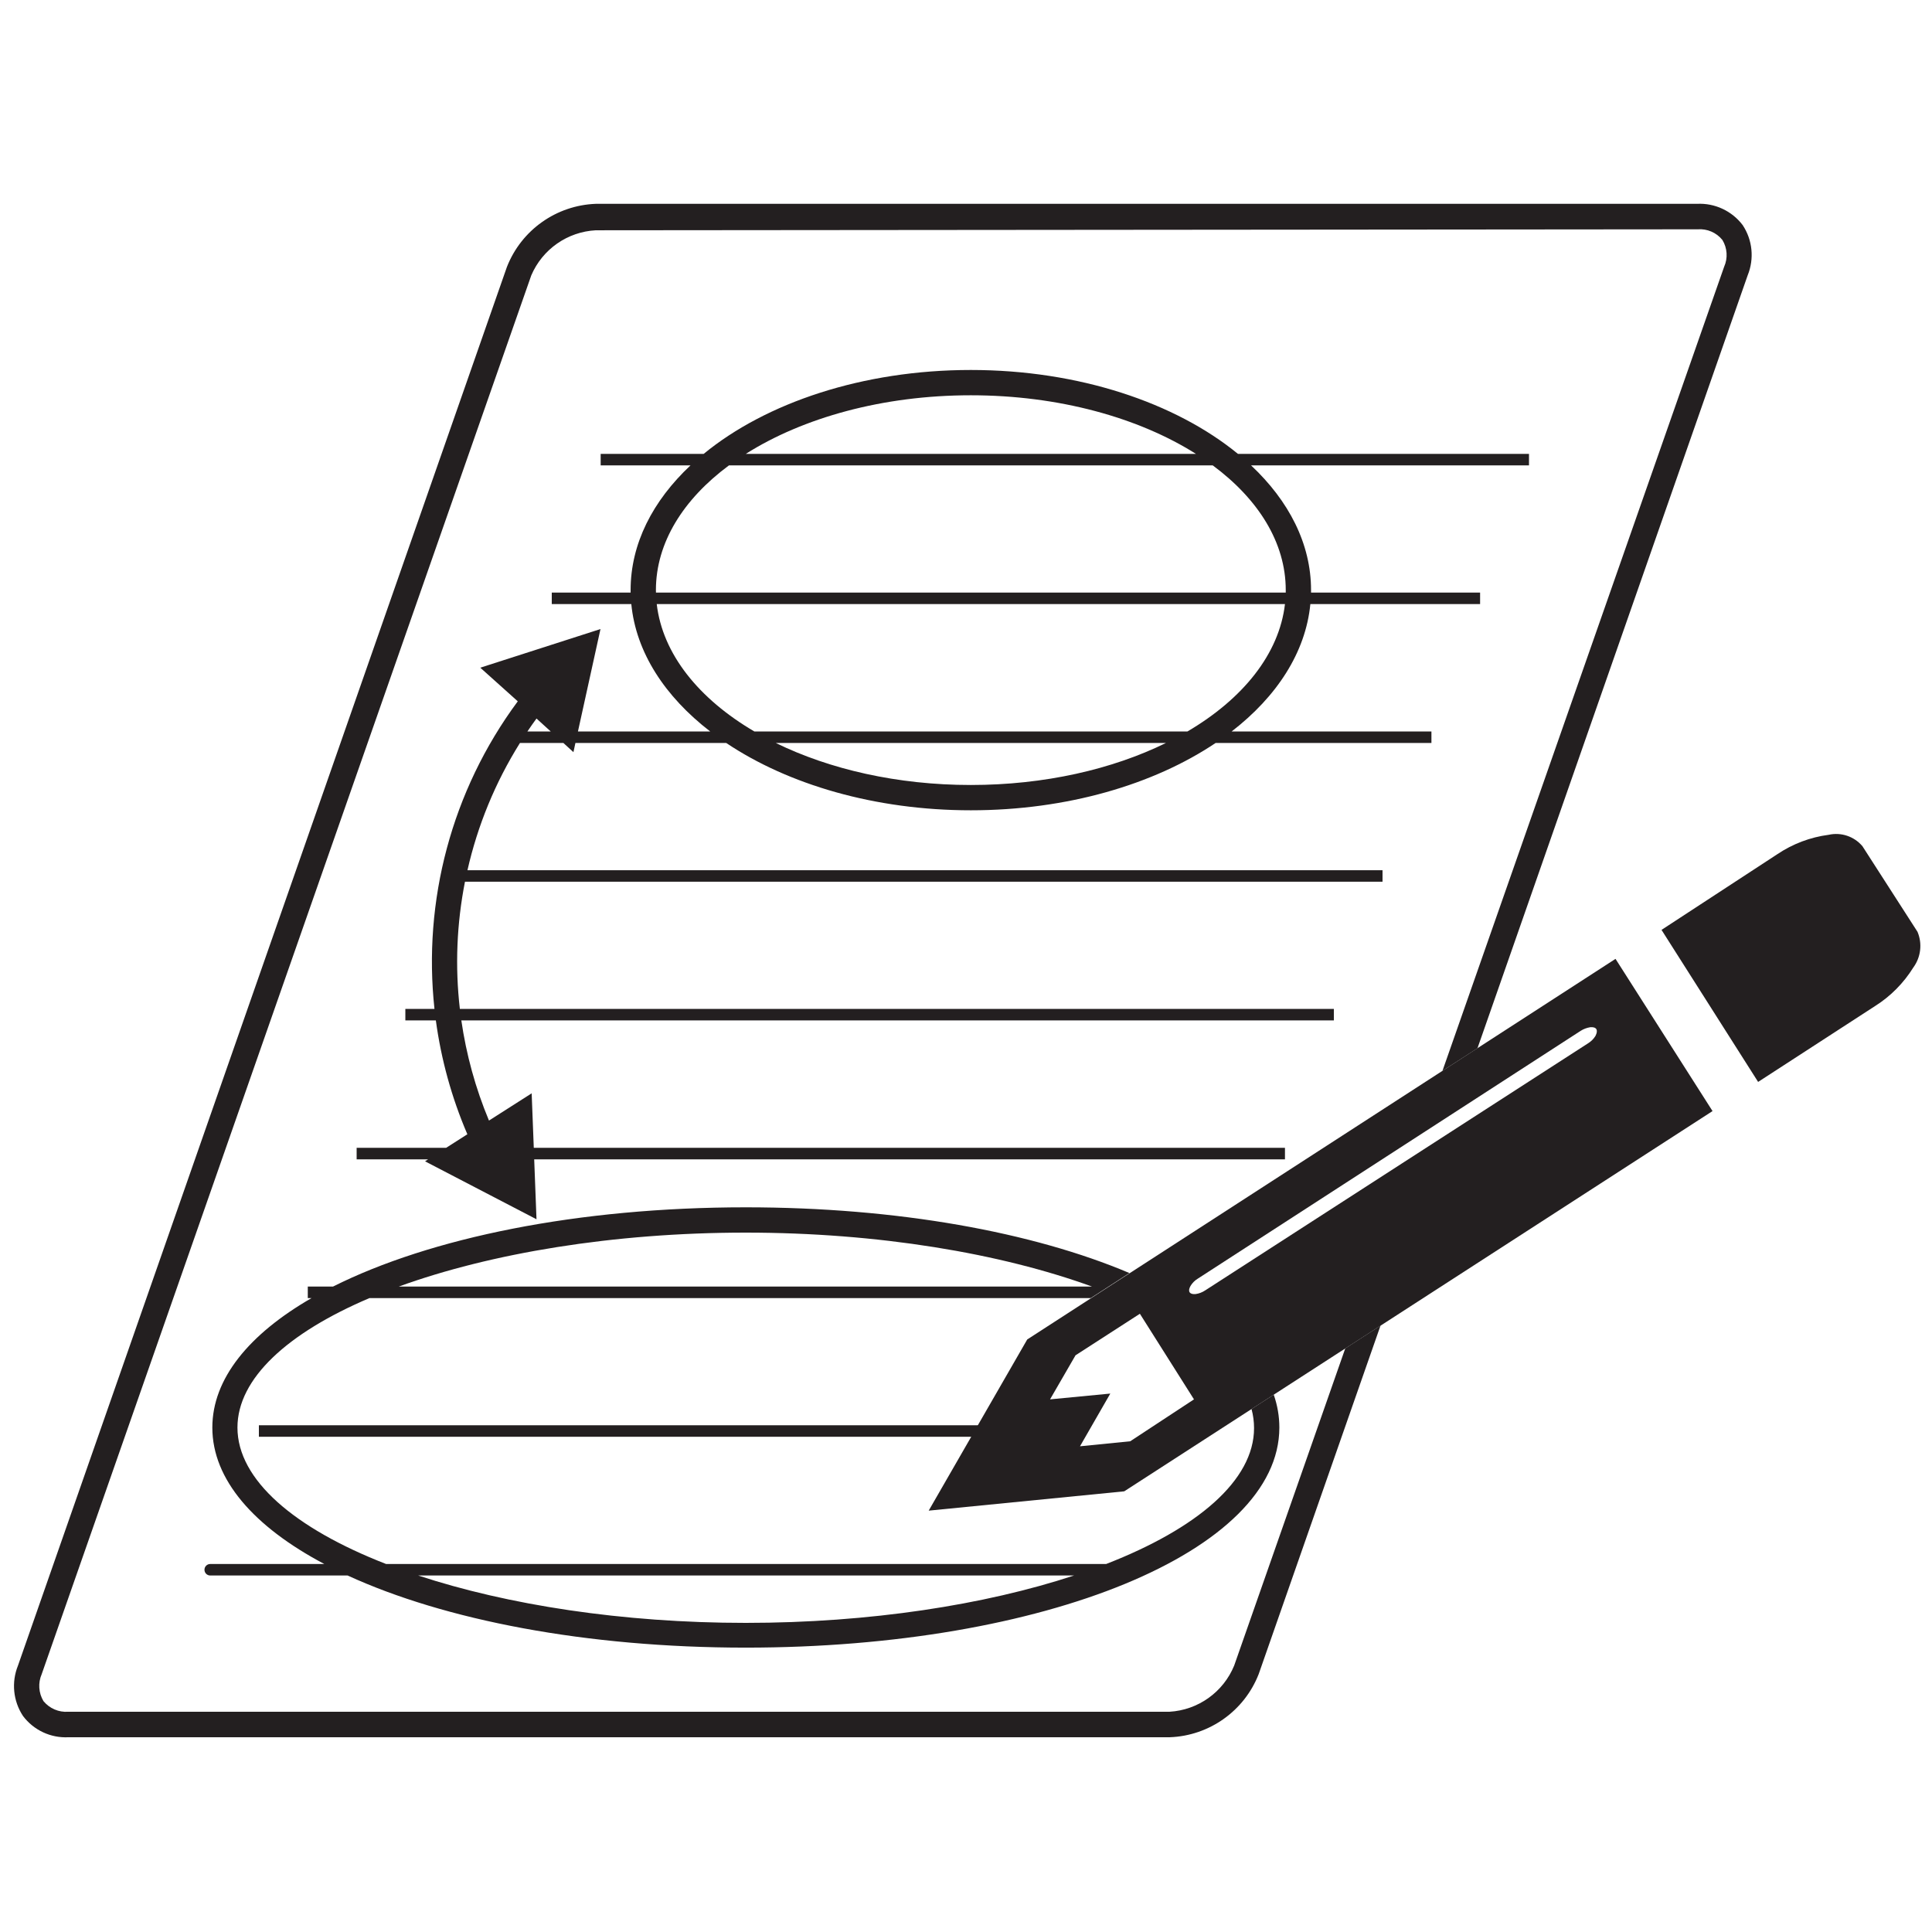 <svg width="42" height="42" viewBox="0 0 42 42" fill="none" xmlns="http://www.w3.org/2000/svg">
<path d="M1.491 37.766H25.431C26.291 37.734 27.05 37.194 27.363 36.393L30.011 28.818L29.245 29.313L26.83 36.208C26.593 36.786 26.046 37.176 25.423 37.212H1.483C1.277 37.227 1.076 37.14 0.945 36.981C0.838 36.803 0.824 36.584 0.907 36.393L11.55 5.985C11.793 5.418 12.337 5.038 12.953 5.006L36.905 4.985C37.112 4.969 37.313 5.055 37.443 5.216C37.551 5.393 37.565 5.611 37.481 5.8L31.358 23.279L32.119 22.788L37.993 5.985C38.139 5.625 38.099 5.217 37.884 4.893C37.65 4.585 37.279 4.412 36.893 4.431H12.953C12.094 4.463 11.336 5 11.021 5.8L0.391 36.208C0.245 36.569 0.285 36.979 0.5 37.304C0.733 37.614 1.104 37.787 1.491 37.766Z" fill="#231F20"/>
<path fill-rule="evenodd" clip-rule="evenodd" d="M24.553 27.675C22.459 26.788 19.517 26.246 16.212 26.246C12.559 26.246 9.349 26.91 7.239 27.969H6.691V28.219H6.773C5.411 29.004 4.616 29.974 4.616 31.034C4.616 32.164 5.519 33.19 7.05 34H4.57C4.501 34 4.445 34.056 4.445 34.125C4.445 34.194 4.501 34.25 4.57 34.25H7.557C9.665 35.218 12.738 35.818 16.212 35.818C22.718 35.818 27.812 33.722 27.812 31.034C27.812 30.79 27.771 30.552 27.69 30.319L27.207 30.631C27.244 30.768 27.262 30.907 27.262 31.046C27.262 32.183 26.024 33.231 24.047 34H8.393C6.407 33.227 5.162 32.173 5.162 31.034C5.162 29.965 6.257 28.974 8.032 28.219H23.712L24.553 27.675ZM16.212 26.796C19.088 26.796 21.75 27.246 23.74 27.969H8.668C10.66 27.246 13.328 26.796 16.212 26.796ZM16.212 35.28C18.904 35.28 21.407 34.889 23.349 34.25H9.092C11.031 34.889 13.528 35.28 16.212 35.28Z" fill="#231F20"/>
<path d="M22.331 30.984H5.628V31.234H22.331V30.984Z" fill="#231F20"/>
<path fill-rule="evenodd" clip-rule="evenodd" d="M33.239 9.867H26.912C25.556 8.757 23.457 8.043 21.105 8.043C18.752 8.043 16.652 8.756 15.297 9.867H13.058V10.117H15.011C14.19 10.887 13.709 11.821 13.709 12.827L13.709 12.854L13.709 12.882H11.995V13.132H13.724C13.826 14.183 14.455 15.143 15.44 15.902H12.564L13.054 13.675L10.441 14.515L11.256 15.246C9.813 17.195 9.191 19.589 9.445 21.933H8.812V22.183H9.475C9.589 23.024 9.816 23.857 10.16 24.658L9.698 24.953H7.753V25.203H9.307L9.24 25.246L11.663 26.506L11.613 25.203H27.934V24.953H11.604L11.558 23.768L10.63 24.36C10.335 23.654 10.136 22.922 10.029 22.183H28.997V21.933H9.997C9.89 21.009 9.929 20.076 10.108 19.168H30.055V18.918H10.162C10.382 17.949 10.764 17.013 11.303 16.152H12.248L12.466 16.351L12.509 16.152H15.788C17.134 17.054 19.02 17.615 21.105 17.615C23.198 17.615 25.083 17.053 26.426 16.152H31.118V15.902H26.774C27.758 15.143 28.384 14.182 28.486 13.132H32.176V12.882H28.501C28.501 12.864 28.501 12.845 28.501 12.827C28.501 11.822 28.019 10.888 27.197 10.117H33.239V9.867ZM11.973 15.902L11.663 15.62C11.595 15.713 11.529 15.807 11.465 15.902H11.973ZM21.105 8.593C23.021 8.593 24.755 9.081 25.999 9.867H16.213C17.456 9.081 19.189 8.593 21.105 8.593ZM14.259 12.827C14.259 11.797 14.856 10.851 15.847 10.117H26.364C27.355 10.851 27.951 11.796 27.951 12.827C27.951 12.845 27.951 12.864 27.951 12.882H14.26C14.259 12.864 14.259 12.845 14.259 12.827ZM14.277 13.132H27.934C27.808 14.22 27.017 15.195 25.813 15.902H16.4C15.194 15.195 14.403 14.219 14.277 13.132ZM16.866 16.152H25.346C24.18 16.724 22.706 17.065 21.105 17.065C19.506 17.065 18.033 16.723 16.866 16.152Z" fill="#231F20"/>
<path d="M37.229 24.154L24.44 32.42L20.189 32.84L22.331 29.119L35.12 20.845L37.229 24.154ZM25.956 30.421L24.78 28.56L23.381 29.463L22.827 30.421L24.137 30.295L23.478 31.441L24.57 31.332L25.956 30.421ZM34.57 22.331C34.495 22.343 34.424 22.37 34.36 22.411L26.04 27.796C25.975 27.835 25.92 27.89 25.881 27.955C25.813 28.073 25.86 28.144 25.99 28.132C26.065 28.122 26.137 28.094 26.2 28.052L34.524 22.68C34.589 22.64 34.644 22.586 34.684 22.52C34.751 22.39 34.705 22.319 34.57 22.331ZM40.765 21.869L38.22 23.52L36.12 20.215L38.64 18.568C38.974 18.344 39.355 18.2 39.753 18.148C40.025 18.087 40.309 18.183 40.488 18.396L41.685 20.257C41.793 20.514 41.758 20.809 41.593 21.034C41.383 21.371 41.101 21.657 40.765 21.869Z" fill="#231F20"/>
</svg>
